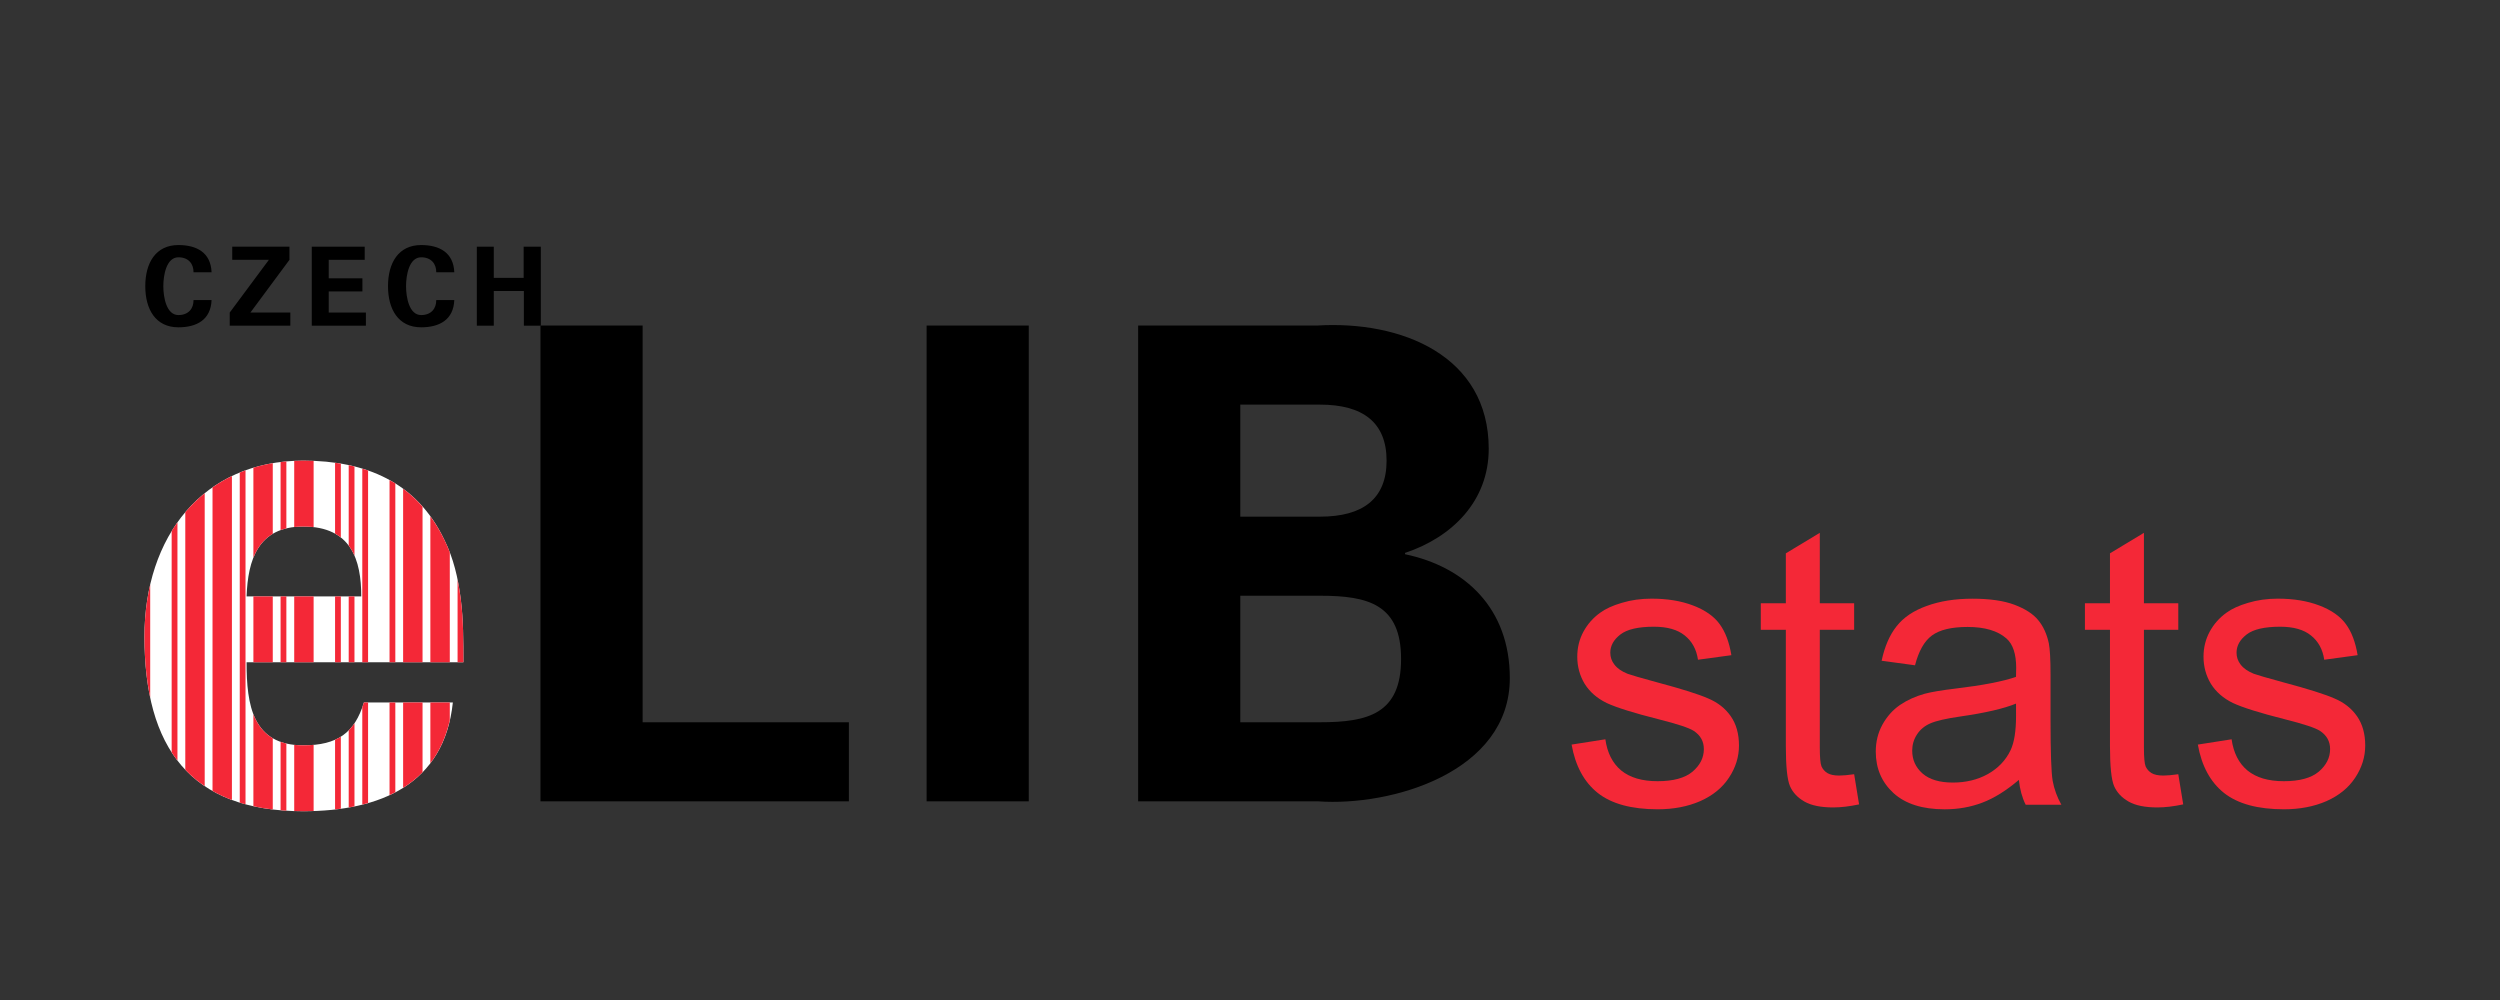<?xml version="1.0" encoding="UTF-8" standalone="no"?>
<!-- Created with Inkscape (http://www.inkscape.org/) -->

<svg
   xmlns:dc="http://purl.org/dc/elements/1.1/"
   xmlns:cc="http://creativecommons.org/ns#"
   xmlns:rdf="http://www.w3.org/1999/02/22-rdf-syntax-ns#"
   xmlns:svg="http://www.w3.org/2000/svg"
   xmlns="http://www.w3.org/2000/svg"
   xmlns:sodipodi="http://sodipodi.sourceforge.net/DTD/sodipodi-0.dtd"
   xmlns:inkscape="http://www.inkscape.org/namespaces/inkscape"
   version="1.1"
   id="svg2"
   xml:space="preserve"
   width="140"
   height="56"
   viewBox="0 0 140 56"
   sodipodi:docname="czechelib-stats-64.svg"
   inkscape:version="0.92.3 (2405546, 2018-03-11)"><rect x="0" y="0" width="140" height="56" fill="#333333" stroke="none"/><defs
     id="defs6"><clipPath
       clipPathUnits="userSpaceOnUse"
       id="clipPath38"><path
         d="m 831.051,826.16 c 0,52.516 -14.317,101.195 -84.008,101.195 -65.875,0 -80.191,-48.679 -82.102,-101.195 z m -166.11,-95.449 c 0,-62.063 8.594,-120.289 82.102,-120.289 49.637,0 74.461,18.137 87.82,62.047 H 963.738 C 951.332,554.102 858.727,514.961 747.043,514.961 c -164.199,0 -230.07,92.59 -230.07,252.98 0,144.149 84.007,254.879 230.07,254.879 89.73,0 164.191,-30.547 204.289,-114.554 13.371,-26.731 20.039,-55.368 23.863,-85.914 3.825,-29.602 3.825,-60.153 3.825,-91.641 z"
         id="path36"
         inkscape:connector-curvature="0" /></clipPath></defs><sodipodi:namedview
     pagecolor="#ffffff"
     bordercolor="#666666"
     borderopacity="1"
     objecttolerance="10"
     gridtolerance="10"
     guidetolerance="10"
     inkscape:pageopacity="0"
     inkscape:pageshadow="2"
     inkscape:window-width="1851"
     inkscape:window-height="897"
     id="namedview4"
     showgrid="false"
     inkscape:zoom="1.9092821"
     inkscape:cx="193.96074"
     inkscape:cy="56.542007"
     inkscape:window-x="0"
     inkscape:window-y="28"
     inkscape:window-maximized="0"
     inkscape:current-layer="g10"
     fit-margin-top="0"
     fit-margin-left="0"
     fit-margin-right="0"
     fit-margin-bottom="0" /><g
     id="g10"
     inkscape:groupmode="layer"
     inkscape:label="ink_ext_XXXXXX"
     transform="matrix(1.333,0,0,-1.333,-6.833,102.114)"><g
       id="g12"
       transform="matrix(0.029,0,0,0.029,-3.798,27.591)"><path
         d="m 1090.68,529.281 v 689.239 h 147.97 V 643.84 h 298.8 V 529.281 h -446.77"
         style="fill:#000000;fill-opacity:1;fill-rule:nonzero;stroke:none"
         id="path14"
         inkscape:connector-curvature="0" /><path
         d="m 1798.03,529.281 h -147.98 v 689.239 h 147.98 V 529.281"
         style="fill:#000000;fill-opacity:1;fill-rule:nonzero;stroke:none"
         id="path16"
         inkscape:connector-curvature="0" /><path
         d="m 2219.96,643.84 c 69.68,0 117.42,12.398 117.42,91.64 0,79.231 -47.74,91.649 -117.42,91.649 H 2104.45 V 643.84 Z m 0,297.844 c 62.05,0 96.42,25.765 96.42,81.136 0,55.38 -34.37,81.15 -96.42,81.15 H 2104.45 V 941.684 Z M 1956.48,529.281 v 689.239 h 258.71 c 123.14,7.64 249.16,-43.91 249.16,-178.52 0,-75.41 -52.51,-127.91 -121.24,-150.828 v -1.914 c 86.87,-18.129 151.79,-78.278 151.79,-179.469 0,-136.508 -171.84,-186.148 -277.8,-178.508 h -260.62"
         style="fill:#000000;fill-opacity:1;fill-rule:nonzero;stroke:none"
         id="path18"
         inkscape:connector-curvature="0" /><path
         d="m 588.066,1295.68 c 0.157,12.04 -7.132,21.71 -21.871,21.71 -17.429,0 -21.871,-25.83 -21.871,-41.84 0,-16 4.442,-41.84 21.871,-41.84 14.739,0 22.028,9.67 21.871,21.72 h 26.149 c -1.11,-28.69 -21.711,-39.47 -48.02,-39.47 -33.121,0 -48.015,26.15 -48.015,59.59 0,33.44 14.894,59.59 48.015,59.59 26.309,0 46.91,-10.78 48.02,-39.46 h -26.149"
         style="fill:#000000;fill-opacity:1;fill-rule:nonzero;stroke:none"
         id="path20"
         inkscape:connector-curvature="0" /><path
         d="m 640.508,1237.36 56.734,76.38 h -53.094 v 19.02 h 82.887 v -19.02 l -56.574,-76.38 h 57.84 v -19.02 h -87.793 v 19.02"
         style="fill:#000000;fill-opacity:1;fill-rule:nonzero;stroke:none"
         id="path22"
         inkscape:connector-curvature="0" /><path
         d="m 759.355,1332.76 h 76.7 v -19.02 h -52.137 v -26.78 h 48.812 v -19.01 h -48.812 v -30.59 h 53.879 v -19.02 h -78.442 v 114.42"
         style="fill:#000000;fill-opacity:1;fill-rule:nonzero;stroke:none"
         id="path24"
         inkscape:connector-curvature="0" /><path
         d="m 939.684,1295.68 c 0.16,12.04 -7.129,21.71 -21.871,21.71 -17.43,0 -21.872,-25.83 -21.872,-41.84 0,-16 4.442,-41.84 21.872,-41.84 14.742,0 22.031,9.67 21.871,21.72 h 26.144 c -1.105,-28.69 -21.707,-39.47 -48.015,-39.47 -33.122,0 -48.016,26.15 -48.016,59.59 0,33.44 14.894,59.59 48.016,59.59 26.308,0 46.91,-10.78 48.015,-39.46 h -26.144"
         style="fill:#000000;fill-opacity:1;fill-rule:nonzero;stroke:none"
         id="path26"
         inkscape:connector-curvature="0" /><path
         d="m 998.461,1218.34 v 114.42 h 24.569 v -45.16 h 43.26 v 45.16 h 24.88 v -114.42 h -24.56 v 50.24 h -43.58 v -50.24 h -24.569"
         style="fill:#000000;fill-opacity:1;fill-rule:nonzero;stroke:none"
         id="path28"
         inkscape:connector-curvature="0" /><path
         d="m 831.051,826.16 c 0,52.516 -14.317,101.195 -84.008,101.195 -65.875,0 -80.191,-48.679 -82.102,-101.195 z m -166.11,-95.449 c 0,-62.063 8.594,-120.289 82.102,-120.289 49.637,0 74.461,18.137 87.82,62.047 H 963.738 C 951.332,554.102 858.727,514.961 747.043,514.961 c -164.199,0 -230.07,92.59 -230.07,252.98 0,144.149 84.007,254.879 230.07,254.879 89.73,0 164.191,-30.547 204.289,-114.554 13.371,-26.731 20.039,-55.368 23.863,-85.914 3.825,-29.602 3.825,-60.153 3.825,-91.641 H 664.941"
         style="fill:#ffffff;fill-opacity:1;fill-rule:nonzero;stroke:none"
         id="path30"
         inkscape:connector-curvature="0" /><g
         id="g32"><g
           id="g34"
           clip-path="url(#clipPath38)"><path
             d="m 821.23,642.441 c -2.546,-3.781 -5.328,-7.211 -8.363,-10.293 V 520.379 c 2.813,0.492 5.602,1.019 8.363,1.59 z M 801.48,623.02 c -2.652,-1.668 -5.402,-3.219 -8.367,-4.551 V 517.531 c 2.817,0.321 5.598,0.68 8.367,1.059 z m -78.914,-10 c -2.972,0.691 -5.703,1.609 -8.382,2.562 v -99.23 c 2.757,-0.243 5.562,-0.422 8.382,-0.602 z m -8.382,309.082 c 2.64,0.961 5.461,1.769 8.382,2.476 v 97.122 c -2.824,-0.25 -5.609,-0.58 -8.382,-0.93 z m -39.383,-39.907 c 5.746,14.446 14.668,26.442 28.07,34.457 v 102.478 c -9.703,-1.65 -19.066,-3.83 -28.07,-6.55 z m 28.07,-261.476 c -13.574,7.953 -22.391,20.082 -28.07,34.82 v -133.34 c 8.945,-1.969 18.273,-3.57 28.07,-4.738 z m 138.067,51.75 h -6.075 c -0.73,-2.387 -1.508,-4.68 -2.308,-6.93 V 524.57 c 2.816,0.711 5.629,1.41 8.383,2.2 z m 134.257,149.883 c -1.203,9.578 -2.722,18.949 -4.605,28.16 V 730.711 h 8.43 c 0,31.488 0,62.039 -3.825,91.641 z M 525.316,843.27 c -5.496,-23.68 -8.343,-48.938 -8.343,-75.329 0,-32.332 2.73,-61.839 8.343,-88.461 z m 426.016,64.996 c -5.957,12.48 -12.758,23.64 -20.172,33.839 V 730.711 h 28.153 v 159.273 c -2.372,6.188 -4.981,12.289 -7.981,18.282 z M 919.84,571.371 V 672.469 H 891.695 V 548.801 c 10.297,6.461 19.723,13.949 28.145,22.57 z m -39.43,101.098 h -8.383 V 538.32 c 2.836,1.321 5.649,2.649 8.383,4.09 z m 78.903,0 H 931.16 v -87.981 c 12.949,16.942 22.512,37.571 28.153,62.16 z M 733.938,1022.51 v -95.92 c 4.136,0.469 8.464,0.765 13.105,0.765 5.359,0 10.281,-0.378 15.008,-0.937 v 96.072 c -4.957,0.2 -9.949,0.33 -15.008,0.33 -4.43,0 -8.797,-0.11 -13.105,-0.31 z m 28.113,-507.209 v 95.801 c -4.75,-0.422 -9.711,-0.68 -15.008,-0.68 -4.625,0 -8.984,0.238 -13.105,0.68 v -95.911 c 4.304,-0.132 8.652,-0.23 13.105,-0.23 5.059,0 10.031,0.168 15.008,0.34 z m 109.976,215.41 h 8.383 v 259.125 c -2.73,1.707 -5.566,3.234 -8.383,4.797 z m -39.472,0 h 8.383 v 277.859 c -2.747,0.96 -5.579,1.76 -8.383,2.61 z M 663.402,1008.81 c -2.828,-1.03 -5.605,-2.12 -8.359,-3.25 V 527.41 c 2.746,-0.851 5.523,-1.66 8.359,-2.43 z M 919.84,956.227 c -8.664,9.8 -18.027,18.472 -28.145,25.91 V 730.711 H 919.84 Z M 604.262,551.301 v 424.285 c -10.219,-8.25 -19.614,-17.43 -28.117,-27.492 V 575.051 c 8.398,-8.871 17.761,-16.789 28.117,-23.75 z M 643.691,1000.5 C 633.777,995.723 624.41,990.238 615.59,984.086 V 544.332 c 8.734,-4.961 18.082,-9.332 28.101,-13.051 z M 556.395,600.238 c 2.66,-4.109 5.453,-8.09 8.394,-11.918 v 345.09 c -2.926,-4.125 -5.726,-8.351 -8.394,-12.711 z M 821.23,826.16 h -8.363 v -95.449 h 8.363 z m -28.117,90.746 c 3.004,-1.683 5.797,-3.551 8.367,-5.59 v 107.134 c -2.773,0.46 -5.546,0.93 -8.367,1.32 z m 19.754,-17.371 c 3.317,-4.472 6.086,-9.359 8.363,-14.601 v 129.406 c -2.773,0.69 -5.542,1.39 -8.363,1.99 z M 702.871,826.16 h -28.07 v -95.449 h 28.07 z m 98.609,0 h -8.367 v -95.449 h 8.367 z m -78.914,0 h -8.382 v -95.449 h 8.382 z m 39.485,-95.449 h -28.113 v 95.449 h 28.113 v -95.449"
             style="fill:#f42837;fill-opacity:1;fill-rule:nonzero;stroke:none"
             id="path40"
             inkscape:connector-curvature="0" /></g></g></g><g
       aria-label="stats"
       transform="scale(1,-1)"
       style="font-style:normal;font-variant:normal;font-weight:normal;font-stretch:normal;font-size:16.328px;line-height:1.25;font-family:Arial;-inkscape-font-specification:'Arial, Normal';font-variant-ligatures:normal;font-variant-caps:normal;font-variant-numeric:normal;font-feature-settings:normal;text-align:start;letter-spacing:0px;word-spacing:0px;writing-mode:lr-tb;text-anchor:start;fill:#f42837;fill-opacity:1;stroke:none;stroke-width:0.219"
       id="text893"><path
         d="m 71.149,-45.324 1.419,-0.223 q 0.12,0.853 0.662,1.307 0.55,0.454 1.531,0.454 0.989,0 1.467,-0.399 0.478,-0.407 0.478,-0.949 0,-0.486 -0.423,-0.765 -0.295,-0.191 -1.467,-0.486 -1.579,-0.399 -2.192,-0.686 -0.606,-0.295 -0.925,-0.805 -0.311,-0.518 -0.311,-1.14 0,-0.566 0.255,-1.044 0.263,-0.486 0.71,-0.805 0.335,-0.247 0.909,-0.415 0.582,-0.175 1.244,-0.175 0.997,0 1.746,0.287 0.757,0.287 1.116,0.781 0.359,0.486 0.494,1.307 l -1.403,0.191 q -0.096,-0.654 -0.558,-1.02 -0.454,-0.367 -1.292,-0.367 -0.989,0 -1.411,0.327 -0.423,0.327 -0.423,0.765 0,0.279 0.175,0.502 0.175,0.231 0.55,0.383 0.215,0.08 1.268,0.367 1.523,0.407 2.121,0.67 0.606,0.255 0.949,0.749 0.343,0.494 0.343,1.228 0,0.718 -0.423,1.355 -0.415,0.63 -1.204,0.981 -0.789,0.343 -1.786,0.343 -1.65,0 -2.519,-0.686 -0.861,-0.686 -1.1,-2.033 z"
         style="font-style:normal;font-variant:normal;font-weight:normal;font-stretch:normal;font-size:16.328px;font-family:Arial;-inkscape-font-specification:'Arial, Normal';font-variant-ligatures:normal;font-variant-caps:normal;font-variant-numeric:normal;font-feature-settings:normal;text-align:start;writing-mode:lr-tb;text-anchor:start;fill:#f42837;fill-opacity:1;stroke-width:0.219"
         id="path982" /><path
         d="m 83.02,-44.08 0.207,1.268 q -0.606,0.128 -1.084,0.128 -0.781,0 -1.212,-0.247 -0.431,-0.247 -0.606,-0.646 -0.175,-0.407 -0.175,-1.698 v -4.871 h -1.052 v -1.116 h 1.052 v -2.097 l 1.427,-0.861 v 2.958 h 1.443 v 1.116 h -1.443 v 4.951 q 0,0.614 0.072,0.789 0.08,0.175 0.247,0.279 0.175,0.104 0.494,0.104 0.239,0 0.63,-0.056 z"
         style="font-style:normal;font-variant:normal;font-weight:normal;font-stretch:normal;font-size:16.328px;font-family:Arial;-inkscape-font-specification:'Arial, Normal';font-variant-ligatures:normal;font-variant-caps:normal;font-variant-numeric:normal;font-feature-settings:normal;text-align:start;writing-mode:lr-tb;text-anchor:start;fill:#f42837;fill-opacity:1;stroke-width:0.219"
         id="path984" /><path
         d="m 89.94,-43.841 q -0.797,0.678 -1.539,0.957 -0.733,0.279 -1.579,0.279 -1.395,0 -2.145,-0.678 -0.749,-0.686 -0.749,-1.746 0,-0.622 0.279,-1.132 0.287,-0.518 0.741,-0.829 0.462,-0.311 1.036,-0.47 0.423,-0.112 1.276,-0.215 1.738,-0.207 2.559,-0.494 0.008,-0.295 0.008,-0.375 0,-0.877 -0.407,-1.236 -0.55,-0.486 -1.634,-0.486 -1.012,0 -1.499,0.359 -0.478,0.351 -0.71,1.252 l -1.403,-0.191 q 0.191,-0.901 0.63,-1.451 0.438,-0.558 1.268,-0.853 0.829,-0.303 1.921,-0.303 1.084,0 1.762,0.255 0.678,0.255 0.997,0.646 0.319,0.383 0.446,0.973 0.072,0.367 0.072,1.323 v 1.913 q 0,2.001 0.088,2.535 0.096,0.526 0.367,1.012 h -1.499 q -0.223,-0.446 -0.287,-1.044 z m -0.12,-3.205 q -0.781,0.319 -2.344,0.542 -0.885,0.128 -1.252,0.287 -0.367,0.159 -0.566,0.47 -0.199,0.303 -0.199,0.678 0,0.574 0.431,0.957 0.438,0.383 1.276,0.383 0.829,0 1.475,-0.359 0.646,-0.367 0.949,-0.997 0.231,-0.486 0.231,-1.435 z"
         style="font-style:normal;font-variant:normal;font-weight:normal;font-stretch:normal;font-size:16.328px;font-family:Arial;-inkscape-font-specification:'Arial, Normal';font-variant-ligatures:normal;font-variant-caps:normal;font-variant-numeric:normal;font-feature-settings:normal;text-align:start;writing-mode:lr-tb;text-anchor:start;fill:#f42837;fill-opacity:1;stroke-width:0.219"
         id="path986" /><path
         d="m 96.637,-44.08 0.207,1.268 q -0.606,0.128 -1.084,0.128 -0.781,0 -1.212,-0.247 -0.431,-0.247 -0.606,-0.646 -0.175,-0.407 -0.175,-1.698 v -4.871 h -1.052 v -1.116 h 1.052 v -2.097 l 1.427,-0.861 v 2.958 h 1.443 v 1.116 h -1.443 v 4.951 q 0,0.614 0.072,0.789 0.08,0.175 0.247,0.279 0.175,0.104 0.494,0.104 0.239,0 0.63,-0.056 z"
         style="font-style:normal;font-variant:normal;font-weight:normal;font-stretch:normal;font-size:16.328px;font-family:Arial;-inkscape-font-specification:'Arial, Normal';font-variant-ligatures:normal;font-variant-caps:normal;font-variant-numeric:normal;font-feature-settings:normal;text-align:start;writing-mode:lr-tb;text-anchor:start;fill:#f42837;fill-opacity:1;stroke-width:0.219"
         id="path988" /><path
         d="m 97.458,-45.324 1.419,-0.223 q 0.12,0.853 0.662,1.307 0.55,0.454 1.531,0.454 0.989,0 1.467,-0.399 0.478,-0.407 0.478,-0.949 0,-0.486 -0.423,-0.765 -0.295,-0.191 -1.467,-0.486 -1.579,-0.399 -2.192,-0.686 -0.606,-0.295 -0.925,-0.805 -0.311,-0.518 -0.311,-1.14 0,-0.566 0.255,-1.044 0.263,-0.486 0.71,-0.805 0.335,-0.247 0.909,-0.415 0.582,-0.175 1.244,-0.175 0.997,0 1.746,0.287 0.757,0.287 1.116,0.781 0.359,0.486 0.494,1.307 l -1.403,0.191 q -0.096,-0.654 -0.558,-1.02 -0.454,-0.367 -1.292,-0.367 -0.989,0 -1.411,0.327 -0.423,0.327 -0.423,0.765 0,0.279 0.175,0.502 0.175,0.231 0.55,0.383 0.215,0.08 1.268,0.367 1.523,0.407 2.121,0.67 0.606,0.255 0.949,0.749 0.343,0.494 0.343,1.228 0,0.718 -0.423,1.355 -0.415,0.63 -1.204,0.981 -0.789,0.343 -1.786,0.343 -1.65,0 -2.519,-0.686 -0.861,-0.686 -1.1,-2.033 z"
         style="font-style:normal;font-variant:normal;font-weight:normal;font-stretch:normal;font-size:16.328px;font-family:Arial;-inkscape-font-specification:'Arial, Normal';font-variant-ligatures:normal;font-variant-caps:normal;font-variant-numeric:normal;font-feature-settings:normal;text-align:start;writing-mode:lr-tb;text-anchor:start;fill:#f42837;fill-opacity:1;stroke-width:0.219"
         id="path990" /></g></g></svg>